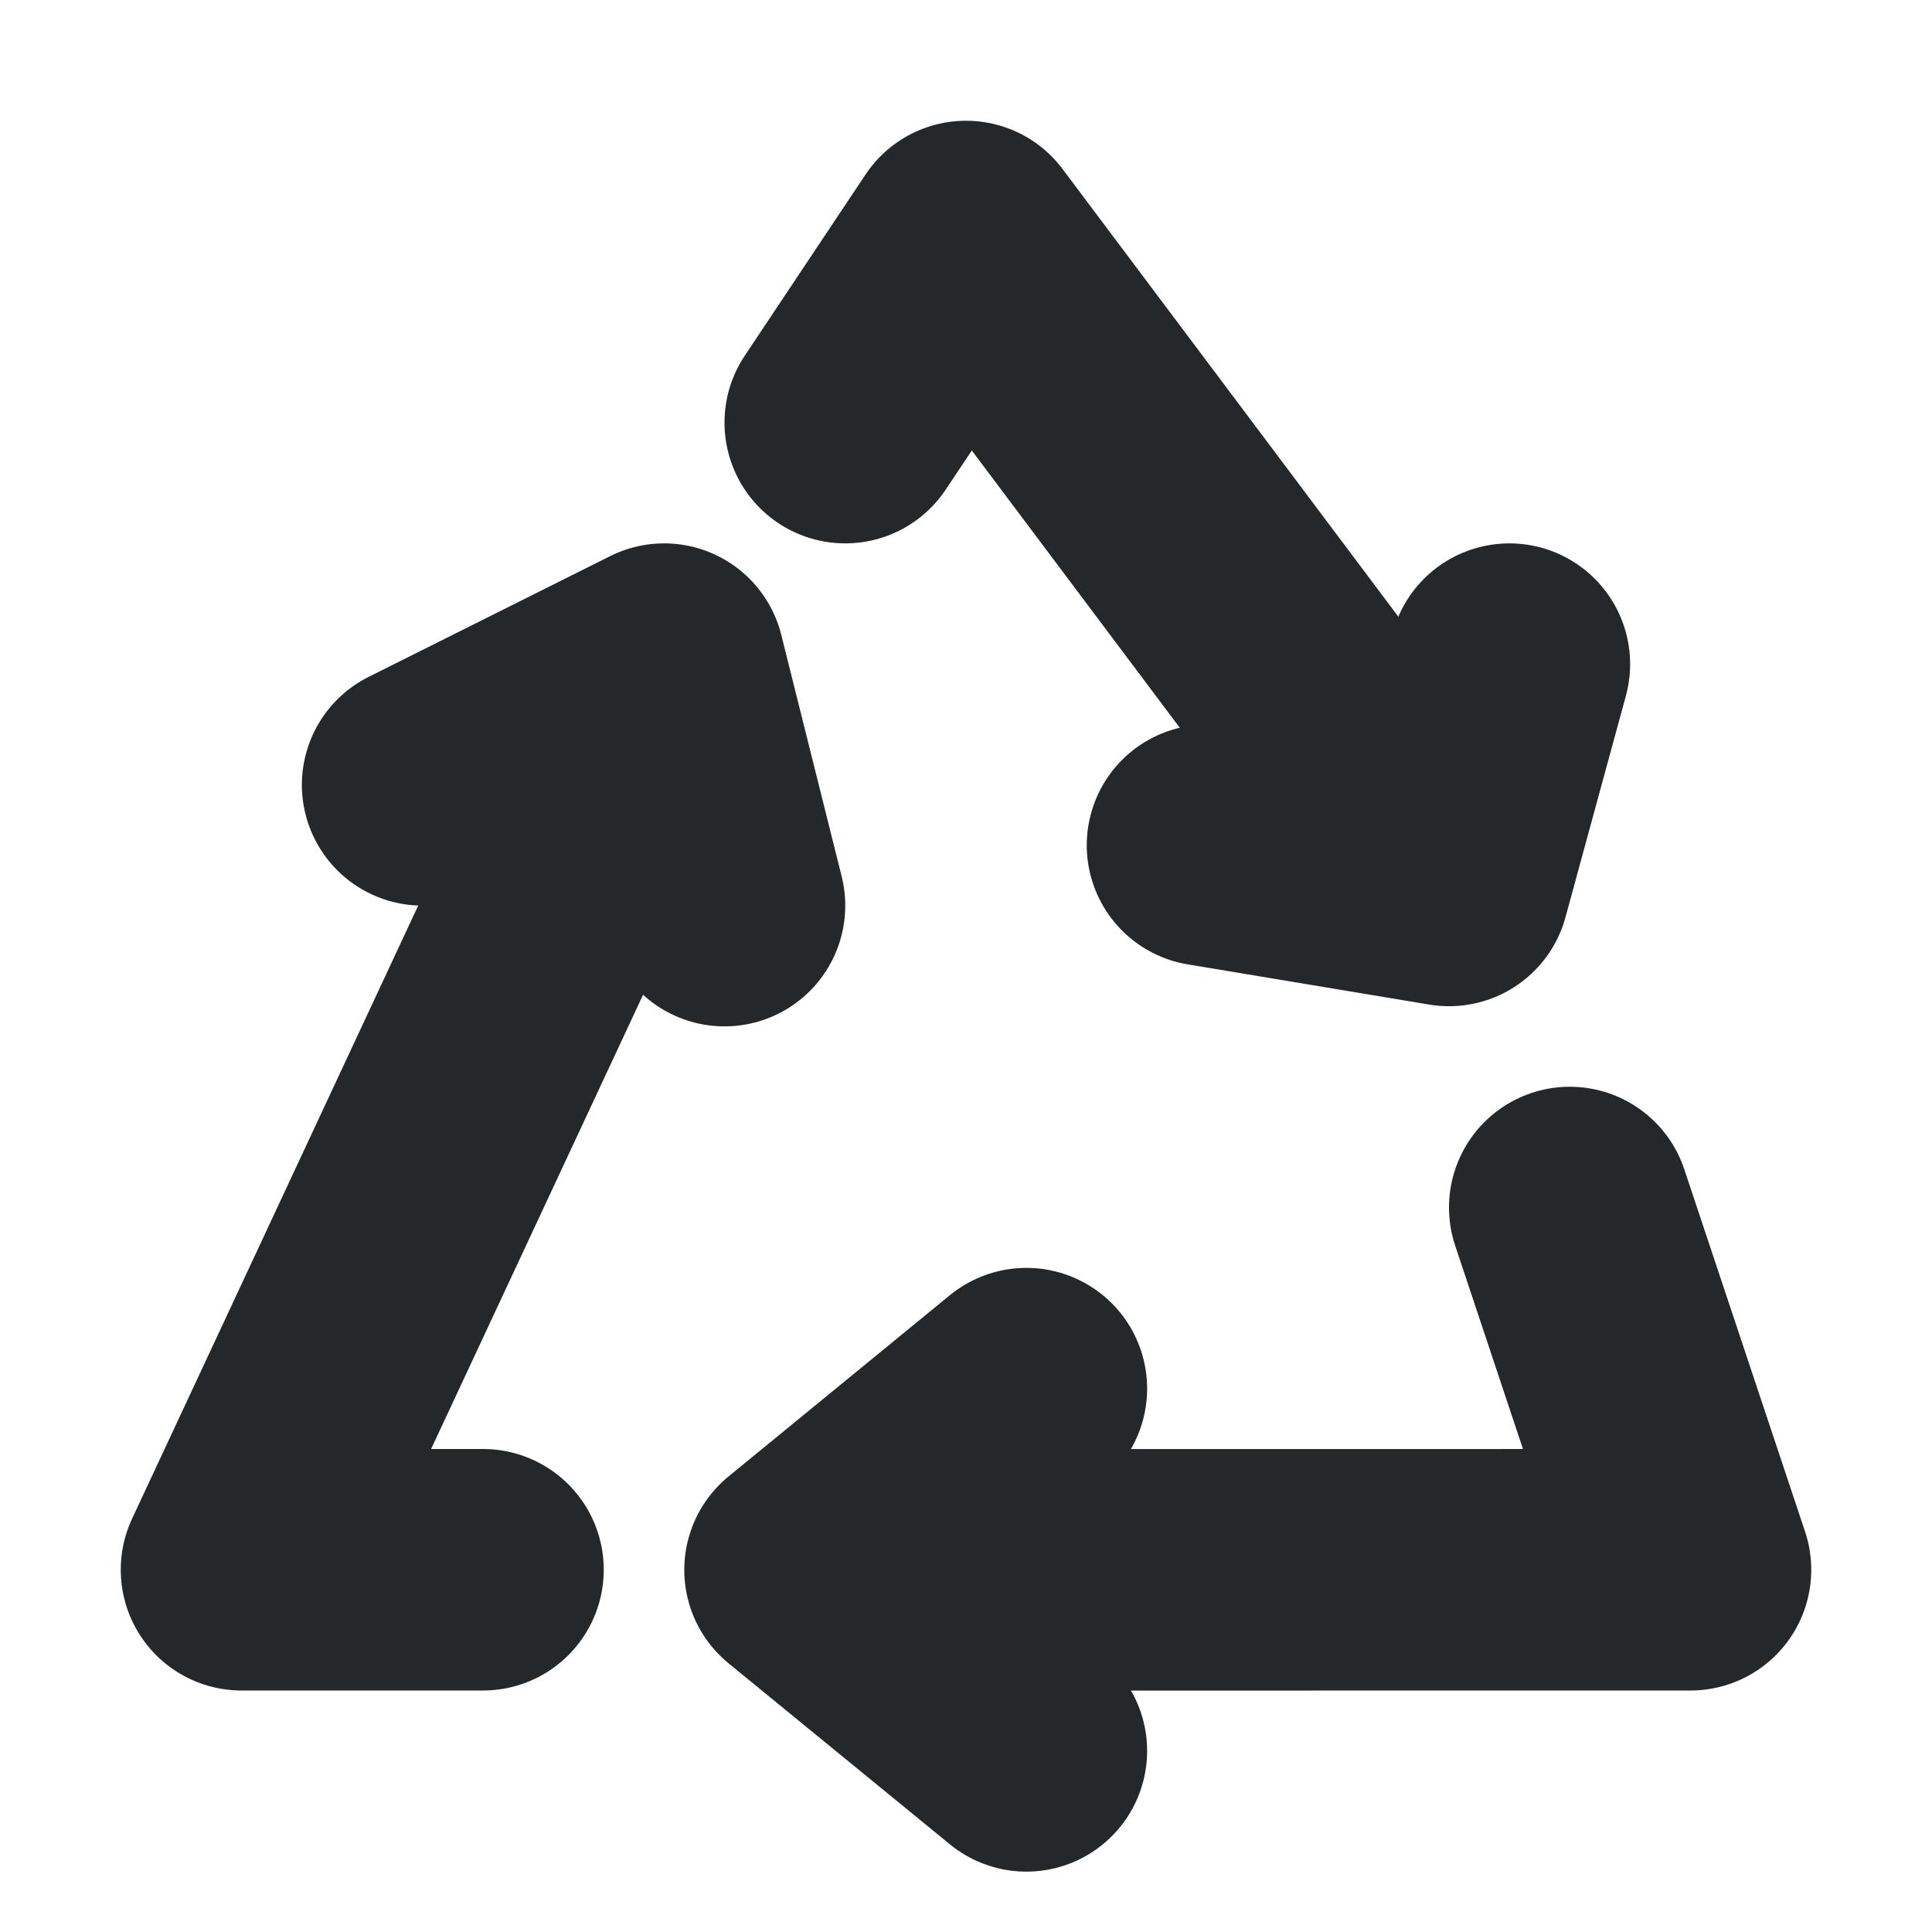 <svg width="16" height="16" viewBox="0 0 16 16" fill="none" xmlns="http://www.w3.org/2000/svg">
<path d="M8.5 11.5L6.667 13.001M6.667 13.001L8.5 14.5M6.667 13.001L14 13L13 10" stroke="#24282B" stroke-width="2" stroke-linecap="round" stroke-linejoin="round"/>
<path d="M6 7.5L5.5 5.5M5.5 5.5L3.5 6.5M5.5 5.5L2 13L4 13" stroke="#24282B" stroke-width="2" stroke-linecap="round" stroke-linejoin="round"/>
<path d="M10 7L12 7.333M12 7.333L12.5 5.5M12 7.333L8 2L7 3.5" stroke="#24282B" stroke-width="2" stroke-linecap="round" stroke-linejoin="round"/>
</svg>
